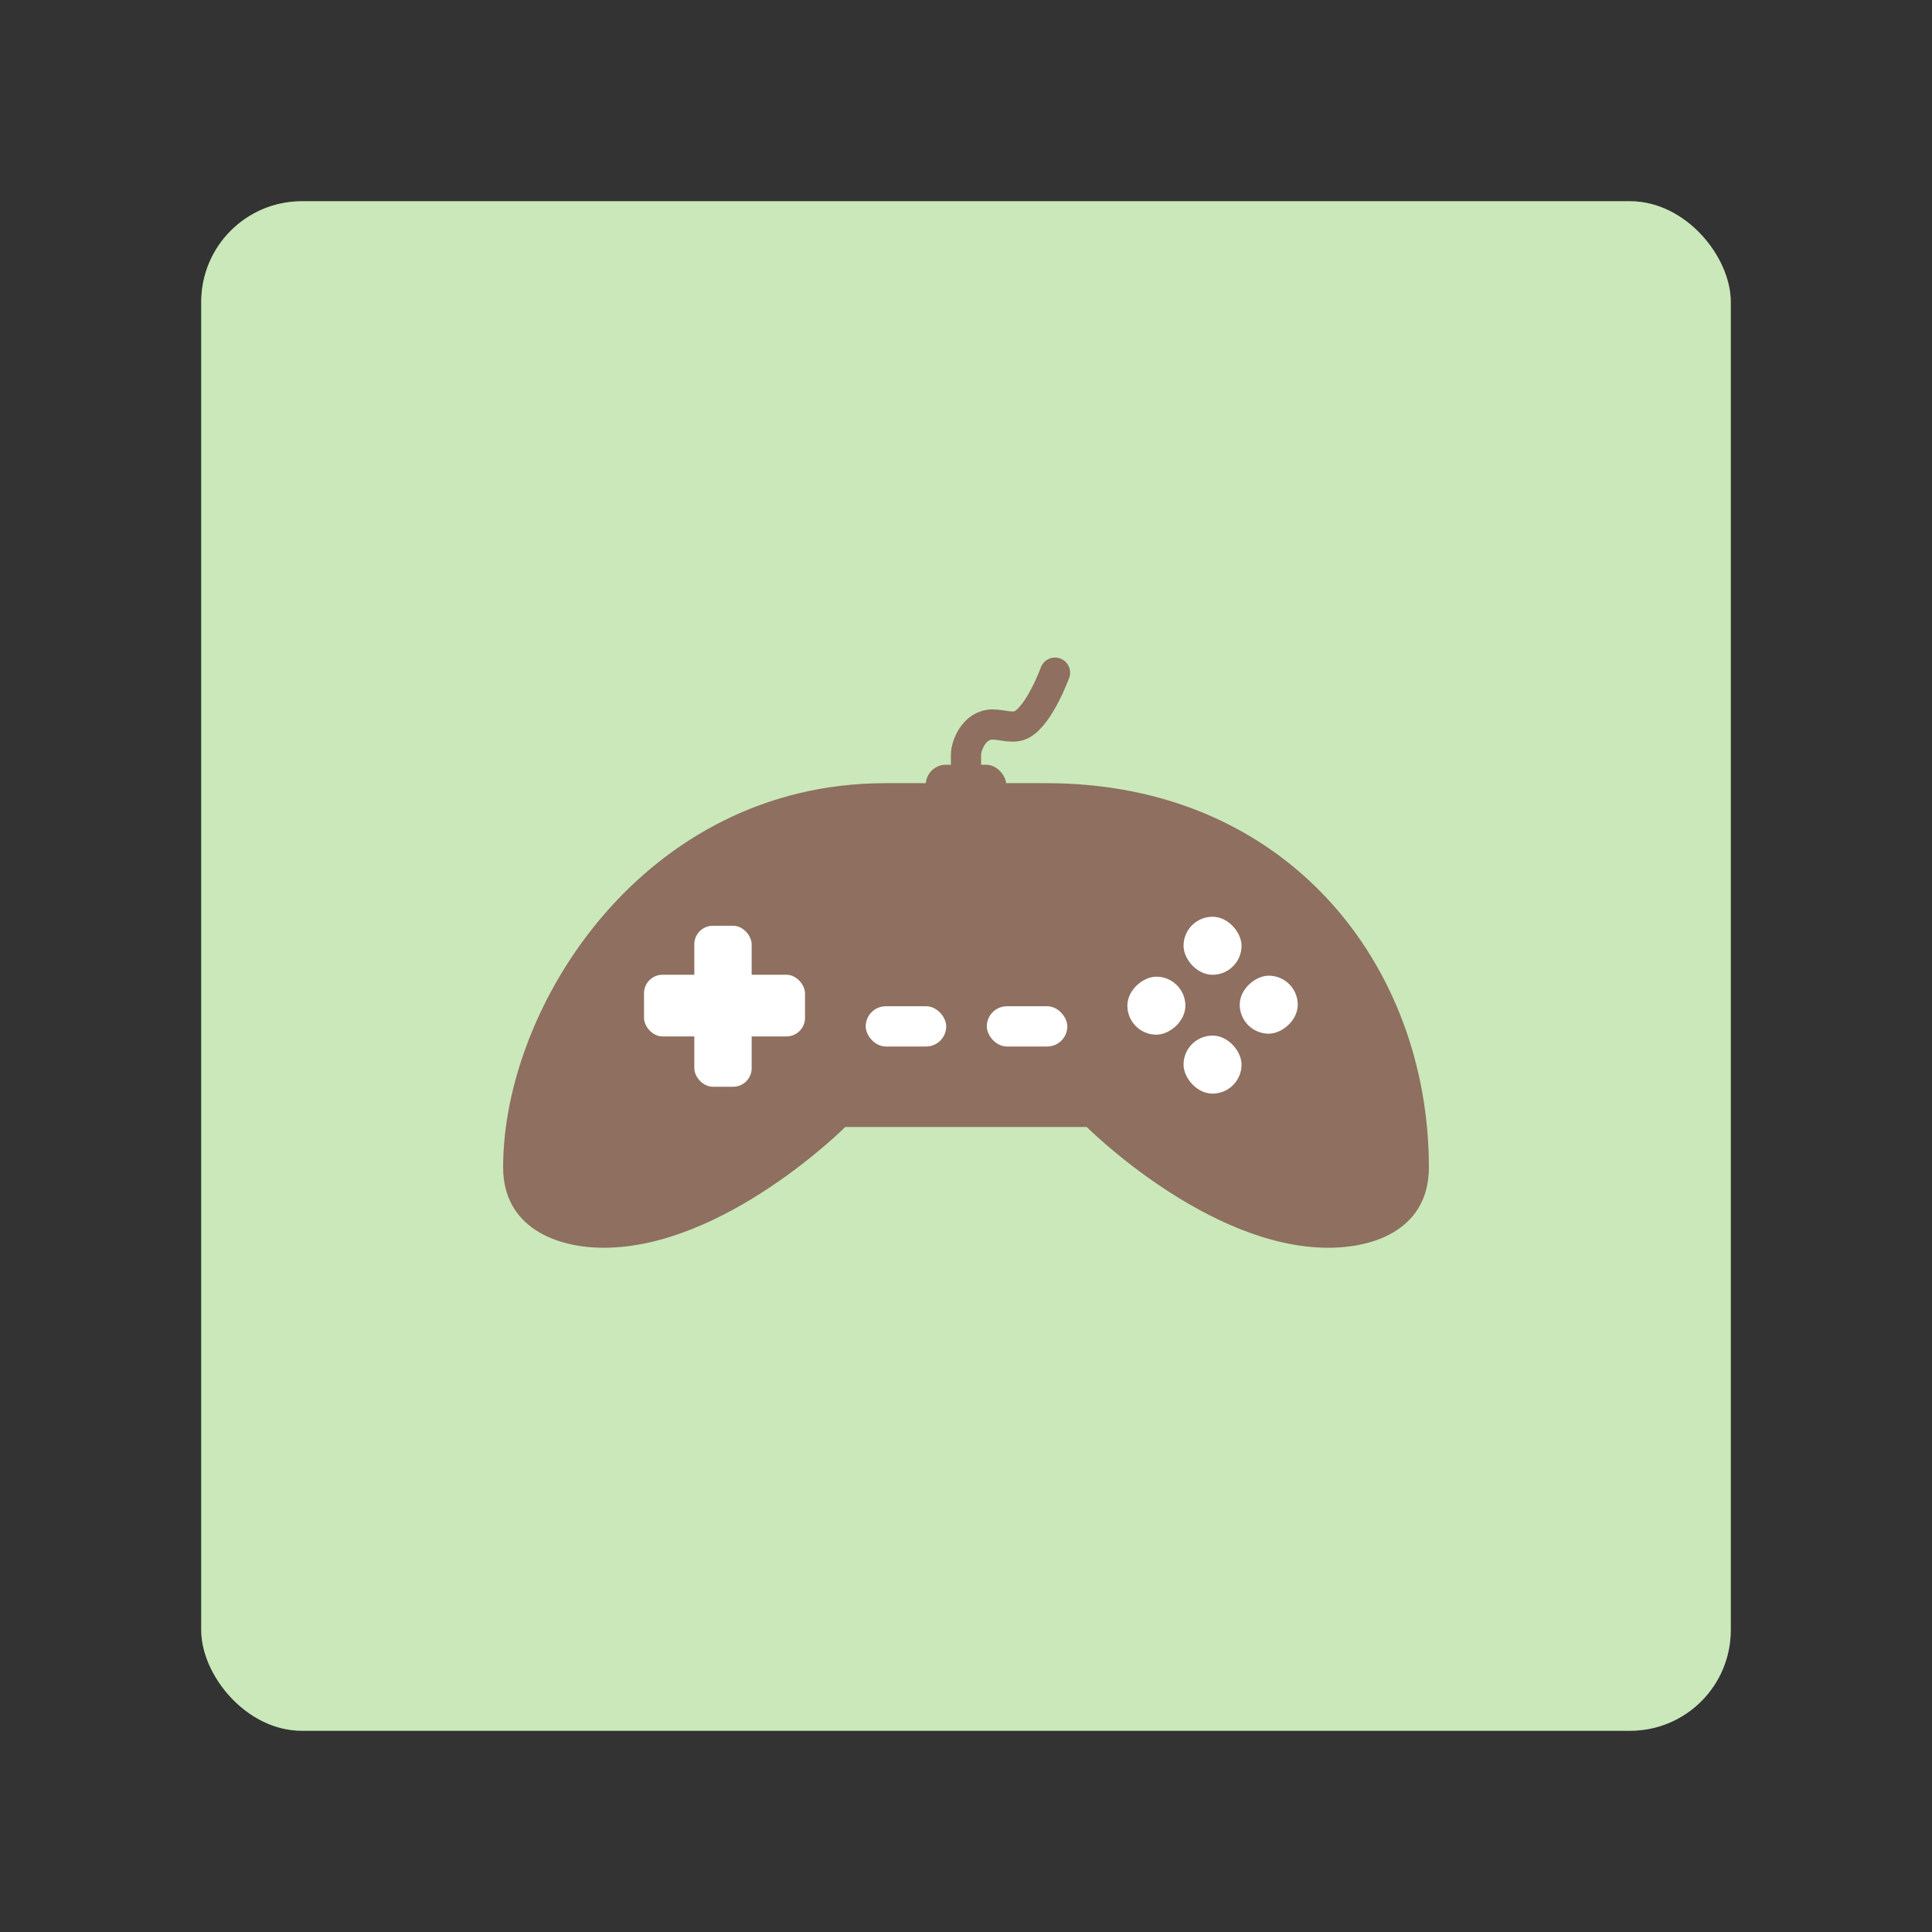 <?xml version="1.0" encoding="UTF-8" standalone="no"?>
<svg
   xmlns:dc="http://purl.org/dc/elements/1.1/"
   xmlns:cc="http://creativecommons.org/ns#"
   xmlns:rdf="http://www.w3.org/1999/02/22-rdf-syntax-ns#"
   xmlns:svg="http://www.w3.org/2000/svg"
   xmlns="http://www.w3.org/2000/svg"
   xmlns:sodipodi="http://sodipodi.sourceforge.net/DTD/sodipodi-0.dtd"
   xmlns:inkscape="http://www.inkscape.org/namespaces/inkscape"
   viewBox="0 0 192 192"
   version="1.1"
   id="svg16"
   sodipodi:docname="unipatcher.svg"
   inkscape:version="0.92.4 (5da689c313, 2019-01-14)">
  <rect x="0" y="0" width="192" height="192" fill="#333333" stroke="none"/>
  <sodipodi:namedview
     pagecolor="#ffffff"
     bordercolor="#666666"
     borderopacity="1"
     objecttolerance="10"
     gridtolerance="10"
     guidetolerance="10"
     inkscape:pageopacity="0"
     inkscape:pageshadow="2"
     inkscape:window-width="1920"
     inkscape:window-height="1017"
     id="namedview18"
     showgrid="true"
     inkscape:zoom="4.9166667"
     inkscape:cx="113.13081"
     inkscape:cy="91.2921"
     inkscape:window-x="-8"
     inkscape:window-y="-8"
     inkscape:window-maximized="1"
     inkscape:current-layer="svg16"
     inkscape:snap-global="false">
    <inkscape:grid
       type="xygrid"
       id="grid827"
       spacingx="4"
       spacingy="4" />
  </sodipodi:namedview>
  <defs
     id="defs4">
    <style
       id="style2">.a{fill:none;stroke:#b1b5bd;stroke-linecap:round;stroke-linejoin:round;isolation:isolate;opacity:0.63;}</style>
  </defs>
  <rect
     class="a"
     x="20"
     y="20"
     width="152"
     height="152"
     rx="10"
     id="rect6"
     style="fill:#98dc9a;opacity:1;stroke:none" />
  <rect
     class="a"
     x="20"
     y="20"
     width="152"
     height="152"
     rx="10"
     id="rect6-9"
     style="opacity:0.5;isolation:isolate;fill:#fdf5d9;stroke:none;stroke-linecap:round;stroke-linejoin:round" />
  <path
     style="fill:#8e6f60"
     d="m 50,116 c 0,-16 14,-38.169 38,-38.169 5.333,0 10.667,0 16,0 24,0 38,18.169 38,38.169 0,6.028 -5.193,8 -10,8 -12,0 -24,-12 -24,-12 H 84 c 0,0 -12,12 -24,12 -4.807,0 -10,-2.074 -10,-8 z"
     id="path907"
     inkscape:connector-curvature="0"
     sodipodi:nodetypes="sssssccss" />
  <rect
     style="opacity:1;vector-effect:none;fill:#ffffff;fill-opacity:1;fill-rule:evenodd;paint-order:stroke fill markers"
     id="rect837"
     width="5.699"
     height="16"
     x="69"
     y="92"
     ry="1.843" />
  <rect
     style="opacity:1;vector-effect:none;fill:#ffffff;fill-opacity:1;fill-rule:evenodd;paint-order:stroke fill markers"
     id="rect839"
     width="16"
     height="6.13"
     x="64"
     y="96.87"
     ry="1.843" />
  <rect
     style="opacity:1;vector-effect:none;fill:#ffffff;fill-opacity:1;fill-rule:evenodd;stroke-width:0.893;paint-order:stroke fill markers"
     id="rect861"
     width="5.765"
     height="5.765"
     x="117.619"
     y="91.106"
     ry="2.883" />
  <rect
     style="opacity:1;vector-effect:none;fill:#ffffff;fill-opacity:1;fill-rule:evenodd;stroke-width:0.893;paint-order:stroke fill markers"
     id="rect861-4"
     width="5.765"
     height="5.765"
     x="117.619"
     y="102.917"
     ry="2.883" />
  <rect
     style="opacity:1;vector-effect:none;fill:#ffffff;fill-opacity:1;fill-rule:evenodd;stroke-width:0.893;paint-order:stroke fill markers"
     id="rect861-0"
     width="5.765"
     height="5.765"
     x="96.962"
     y="-128.968"
     ry="2.883"
     transform="rotate(90)" />
  <rect
     style="opacity:1;vector-effect:none;fill:#ffffff;fill-opacity:1;fill-rule:evenodd;stroke-width:0.893;paint-order:stroke fill markers"
     id="rect861-4-6"
     width="5.765"
     height="5.765"
     x="97.061"
     y="-117.801"
     ry="2.883"
     transform="rotate(90)" />
  <path
     style="fill:none;stroke:#8e6f60;stroke-width:3;stroke-linecap:round;stroke-linejoin:round;stroke-miterlimit:4;stroke-dasharray:none;stroke-opacity:1"
     d="m 96,77.932 c 0,0 0,-1.678 0,-2.949 C 96,74.168 96.765,72 98.644,72 c 0.966,0 2.051,0.463 2.898,0 1.79,-0.979 3.305,-5.153 3.305,-5.153"
     id="path911"
     inkscape:connector-curvature="0"
     sodipodi:nodetypes="csssc" />
  <rect
     style="opacity:1;vector-effect:none;fill:#8e6f60;fill-opacity:1;fill-rule:evenodd;paint-order:stroke fill markers"
     id="rect909"
     width="8"
     height="4"
     x="92"
     y="76"
     ry="2" />
  <rect
     style="opacity:1;vector-effect:none;fill:#ffffff;fill-opacity:1;fill-rule:evenodd;paint-order:stroke fill markers"
     id="rect913"
     width="8"
     height="4"
     x="86.034"
     y="100"
     ry="2" />
  <rect
     style="opacity:1;vector-effect:none;fill:#ffffff;fill-opacity:1;fill-rule:evenodd;paint-order:stroke fill markers"
     id="rect915"
     width="8"
     height="4"
     x="98.068"
     y="100"
     ry="2" />
</svg>
